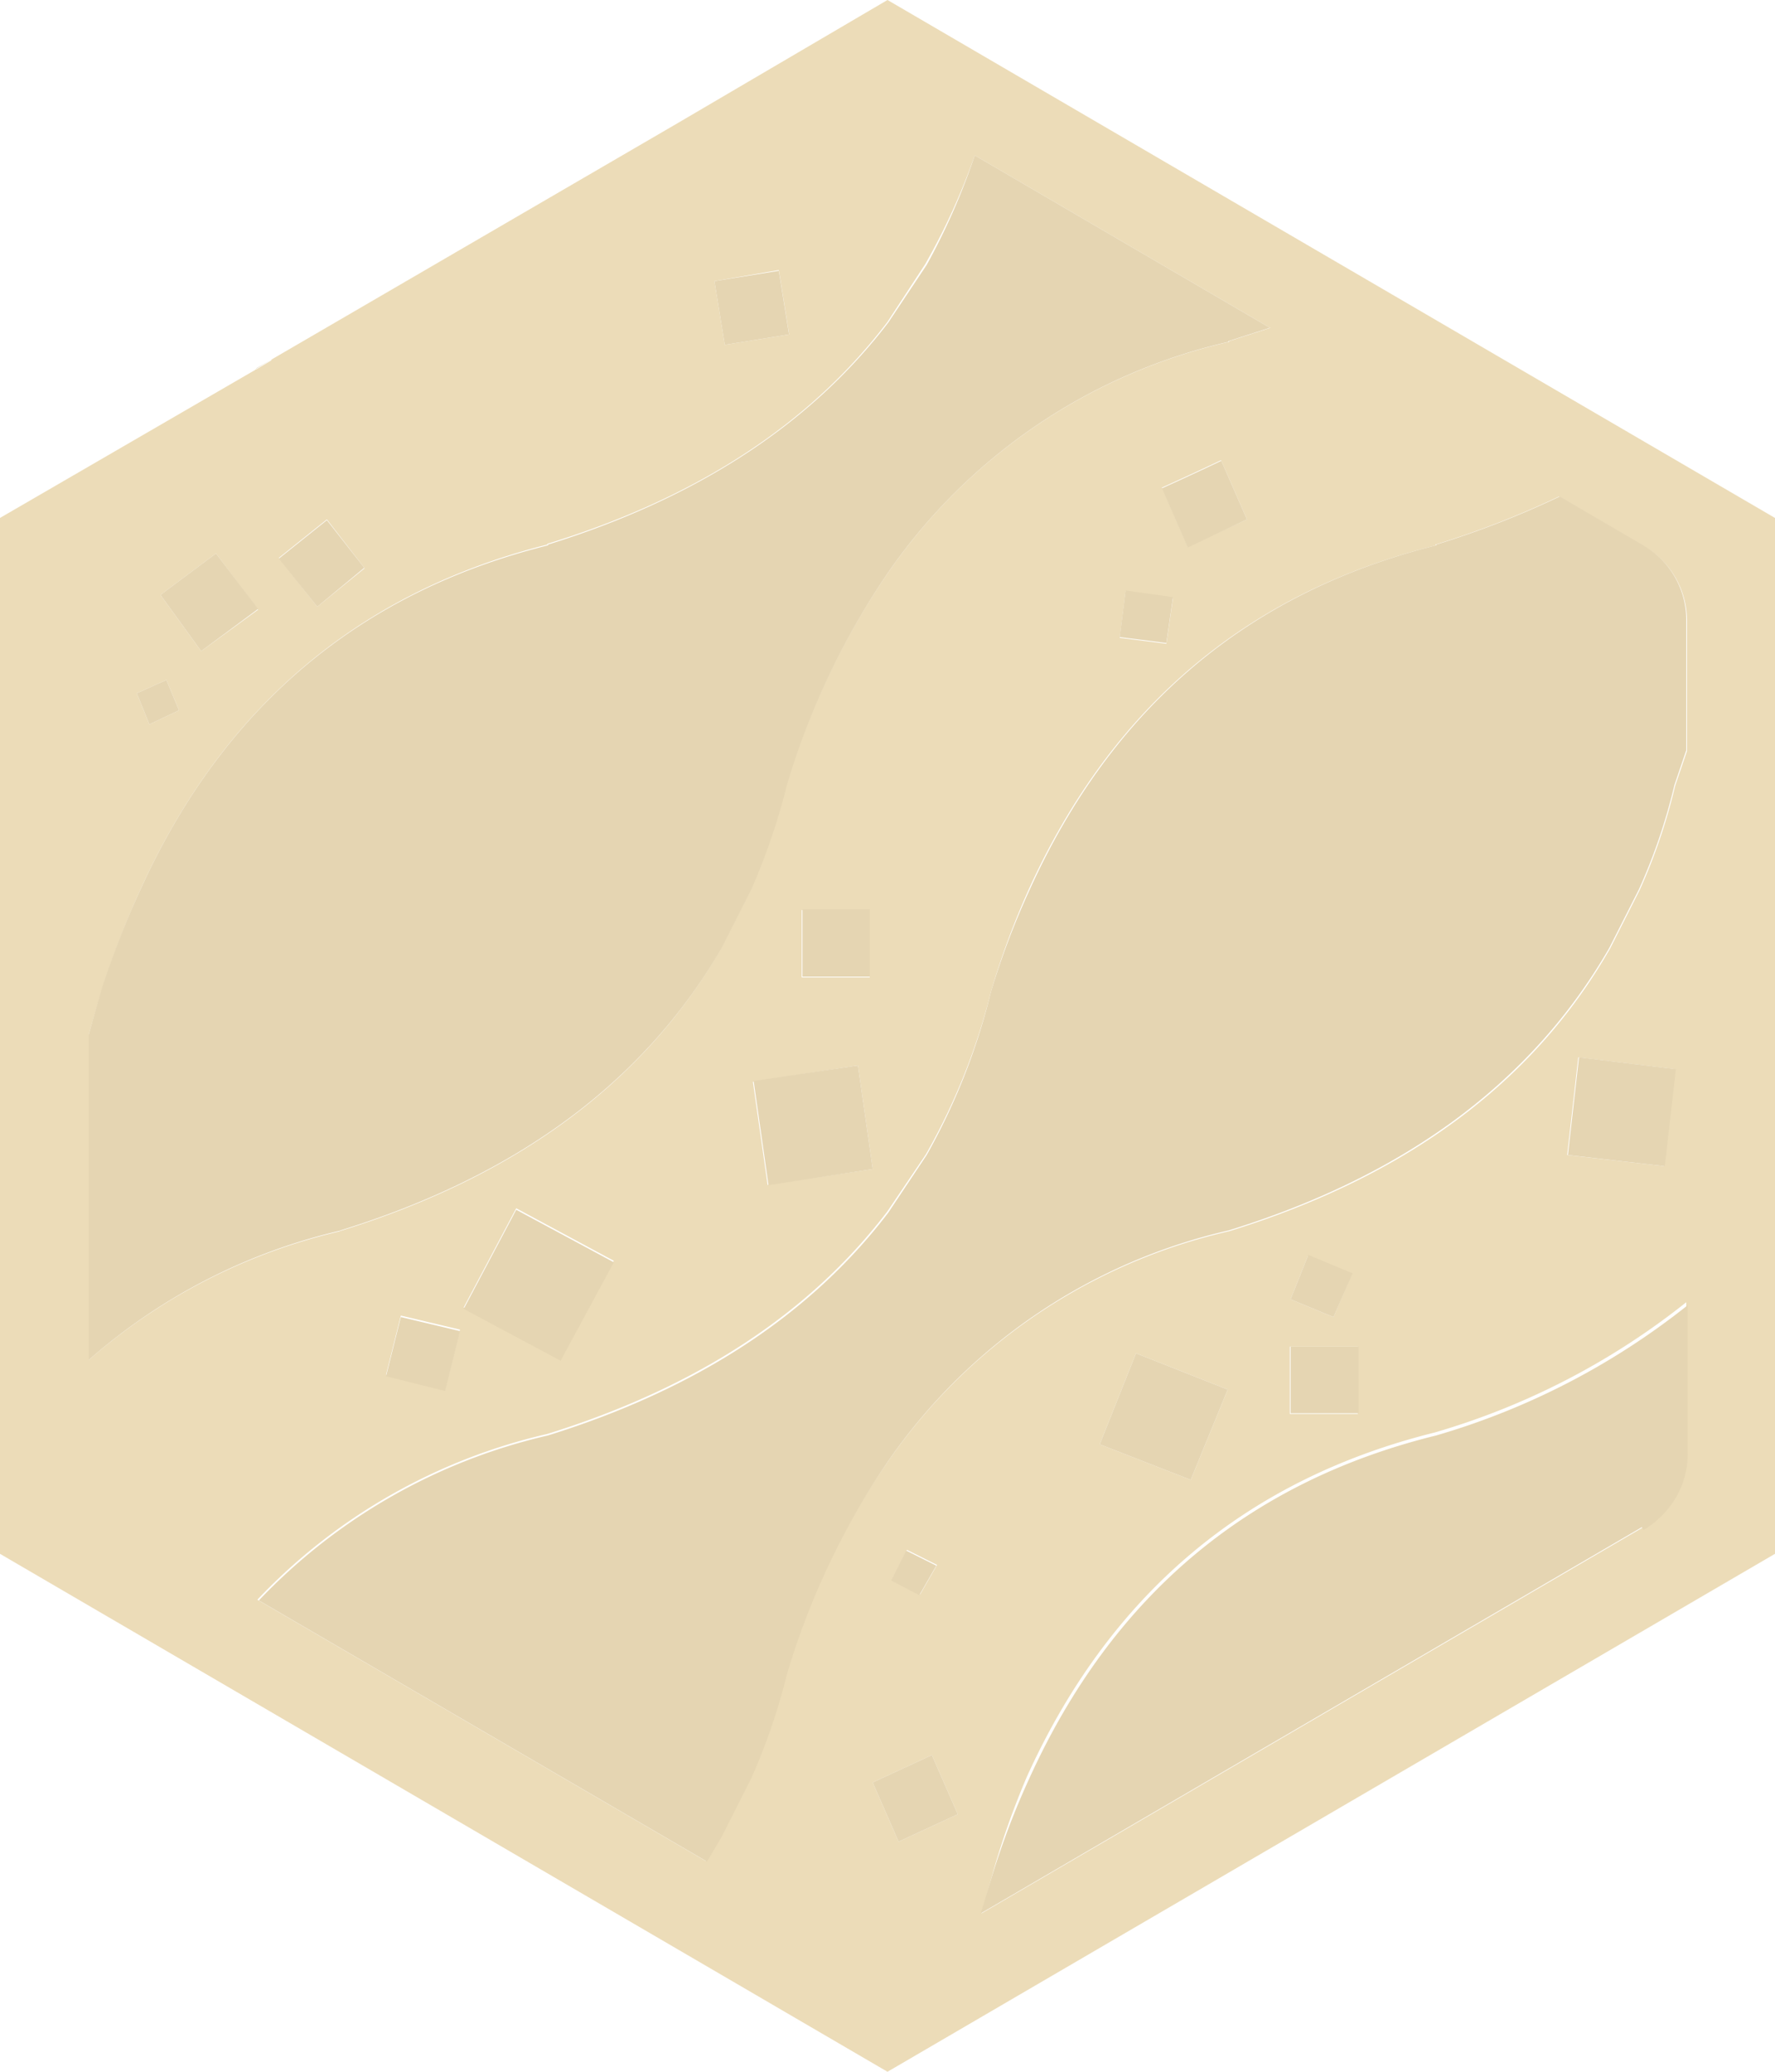 <svg xmlns="http://www.w3.org/2000/svg" viewBox="0 0 120 140"><defs><style>.cls-1{fill:#ecdcb8;}.cls-2{fill:#e5d5b2;}.cls-3{fill:#e0d1af;}</style></defs><title>Asset 49</title><g id="Layer_2" data-name="Layer 2"><g id="Layer_1-2" data-name="Layer 1"><path class="cls-1" d="M18.35,24.3l27.5-16h0L60,0l60,35v70L60,140,0,105V35L17.25,25l.05-.05h.05l1-.6M97.1,36.85Q77.94,41.61,69.55,60.1A53.62,53.62,0,0,0,67,67a43.55,43.55,0,0,1-4.4,11L60,81.85Q52.11,92.2,37,96.9l0,0a39,39,0,0,0-19.6,11.2l30.3,17.65,1-1.7,2-3.95a42.65,42.65,0,0,0,2.4-7A51.69,51.69,0,0,1,60,98.8,38.43,38.43,0,0,1,83.1,83.2l0,0q18-5.55,25.75-19.1l2-3.95a39,39,0,0,0,2.4-7.05l.8-2.35V42a5.83,5.83,0,0,0-3-5.15h0l-5.65-3.3a61.49,61.49,0,0,1-8.35,3.25l0,.05M112.5,78.8l.75-6.55-6.55-.8-.75,6.6,6.55.75M111,103.2a6.35,6.35,0,0,0,2.2-2.2,5.89,5.89,0,0,0,.8-3v-10a49.44,49.44,0,0,1-17,8.8l0,0q-19.15,4.76-27.55,23.2A53.62,53.62,0,0,0,67,127l-.65,2.3,44.75-26.1h0M85.85,22.15,65.9,10.5a44.83,44.83,0,0,1-3.35,7.35L60,21.75q-7.85,10.35-23,15l0,.05Q17.9,41.61,9.5,60.1A60.49,60.49,0,0,0,6.85,67L6,69.9v22a39.28,39.28,0,0,1,17-8.7l-.05,0q18-5.55,25.8-19.1l2-3.95a44.24,44.24,0,0,0,2.4-7.05A51.77,51.77,0,0,1,60,38.75,38.37,38.37,0,0,1,83.1,23.1l0-.05,2.8-.9M63,118.6l-4,1.85,1.75,4,4-1.85-1.75-4m11.35-21L80.5,100,83,93.9,76.8,91.45,74.35,97.6m14.1-12.8-1.2,3,2.9,1.2,1.25-2.9-3-1.25m-1.2,10.7H91.8V91H87.2l0,4.55M61.3,104.75l-1,2,1.9,1,1.15-2-2-1m-9.4-24.7L59,79l-1-7-7.1,1.1,1,7m6.9-18.6H54.2l0,4.55H58.8V61.45M31.35,88.35l6.55,3.5,3.6-6.65-6.6-3.55-3.55,6.7m-4.25.55-1,4,4,1,1-4.05-4-.95M13.6,44l3.85-2.8L14.6,37.4l-3.75,2.8L13.6,44m-1.5,4-.85-2.05-2,.9.85,2.1,2-.95m12.55-9.6L22.1,35.1l-3.25,2.6L21.45,41l3.2-2.6m51.05,4.7,3.15.4.45-3.1-3.2-.45-.4,3.15M53.35,22.6l-.7-4.35L48.3,19,49,23.3l4.35-.7m29.2,8.5c-1.33.63-2.67,1.25-4,1.85l1.75,4,4-1.85-1.75-4"/><path class="cls-2" d="M82.55,31.1l1.75,4L80.3,37l-1.75-4c1.33-.6,2.67-1.22,4-1.85M97.1,36.85l0-.05a61.49,61.49,0,0,0,8.35-3.25l5.65,3.3h0A5.83,5.83,0,0,1,114,42v8.7l-.8,2.35a39,39,0,0,1-2.4,7.05l-2,3.95Q101,77.6,83.05,83.15l0,0A38.43,38.43,0,0,0,60,98.8a51.69,51.69,0,0,0-6.8,14.35,42.65,42.65,0,0,1-2.4,7l-2,3.95-1,1.7-30.3-17.65A39,39,0,0,1,37.05,97l0,0q15.11-4.7,23-15.05l2.6-3.9A43.55,43.55,0,0,0,67,67a53.62,53.62,0,0,1,2.6-6.85Q78,41.61,97.1,36.85M112.5,78.8,106,78.05l.75-6.6,6.55.8-.75,6.55M85.85,22.15l-2.8.9,0,.05A38.37,38.37,0,0,0,60,38.75a51.77,51.77,0,0,0-6.8,14.3,44.24,44.24,0,0,1-2.4,7.05l-2,3.95Q40.95,77.6,23,83.15l.05,0A39.28,39.28,0,0,0,6,91.9v-22l.85-3A60.49,60.49,0,0,1,9.5,60.1q8.4-18.49,27.55-23.25l0-.05q15.11-4.69,23-15l2.6-3.9A44.83,44.83,0,0,0,65.9,10.5L85.85,22.15M111,103.2h0L66.3,129.3,67,127a53.62,53.62,0,0,1,2.6-6.85Q78,101.7,97.1,97l0,0a49.44,49.44,0,0,0,17-8.8v10a5.89,5.89,0,0,1-.8,3,6.35,6.35,0,0,1-2.2,2.2M53.35,22.6,49,23.3,48.3,19l4.35-.7.7,4.35M75.7,43.05l.4-3.15,3.2.45-.45,3.1-3.15-.4m-51.05-4.7L21.45,41l-2.6-3.25,3.25-2.6,2.55,3.25M12.1,48l-2,.95-.85-2.1,2-.9L12.1,48m1.5-4L10.85,40.2l3.75-2.8,2.85,3.75L13.6,44m13.5,45,4,.95-1,4.05-4-1,1-4m4.25-.55,3.55-6.7,6.6,3.55-3.6,6.65-6.55-3.5M58.8,61.45V66H54.25l0-4.55h4.6m-6.9,18.6-1-7L58,72l1,7-7.1,1.1m9.4,24.7,2,1-1.15,2-1.9-1,1-2m26-9.25,0-4.55h4.6V95.5H87.25m1.2-10.7,3,1.25L90.15,89l-2.9-1.2,1.2-3M74.35,97.6l2.45-6.15L83,93.9,80.5,100l-6.15-2.4M63,118.6l1.75,4-4,1.85-1.75-4,4-1.85"/><path class="cls-3" d="M17.3,24.9l1.05-.6-1,.6H17.3"/></g></g></svg>